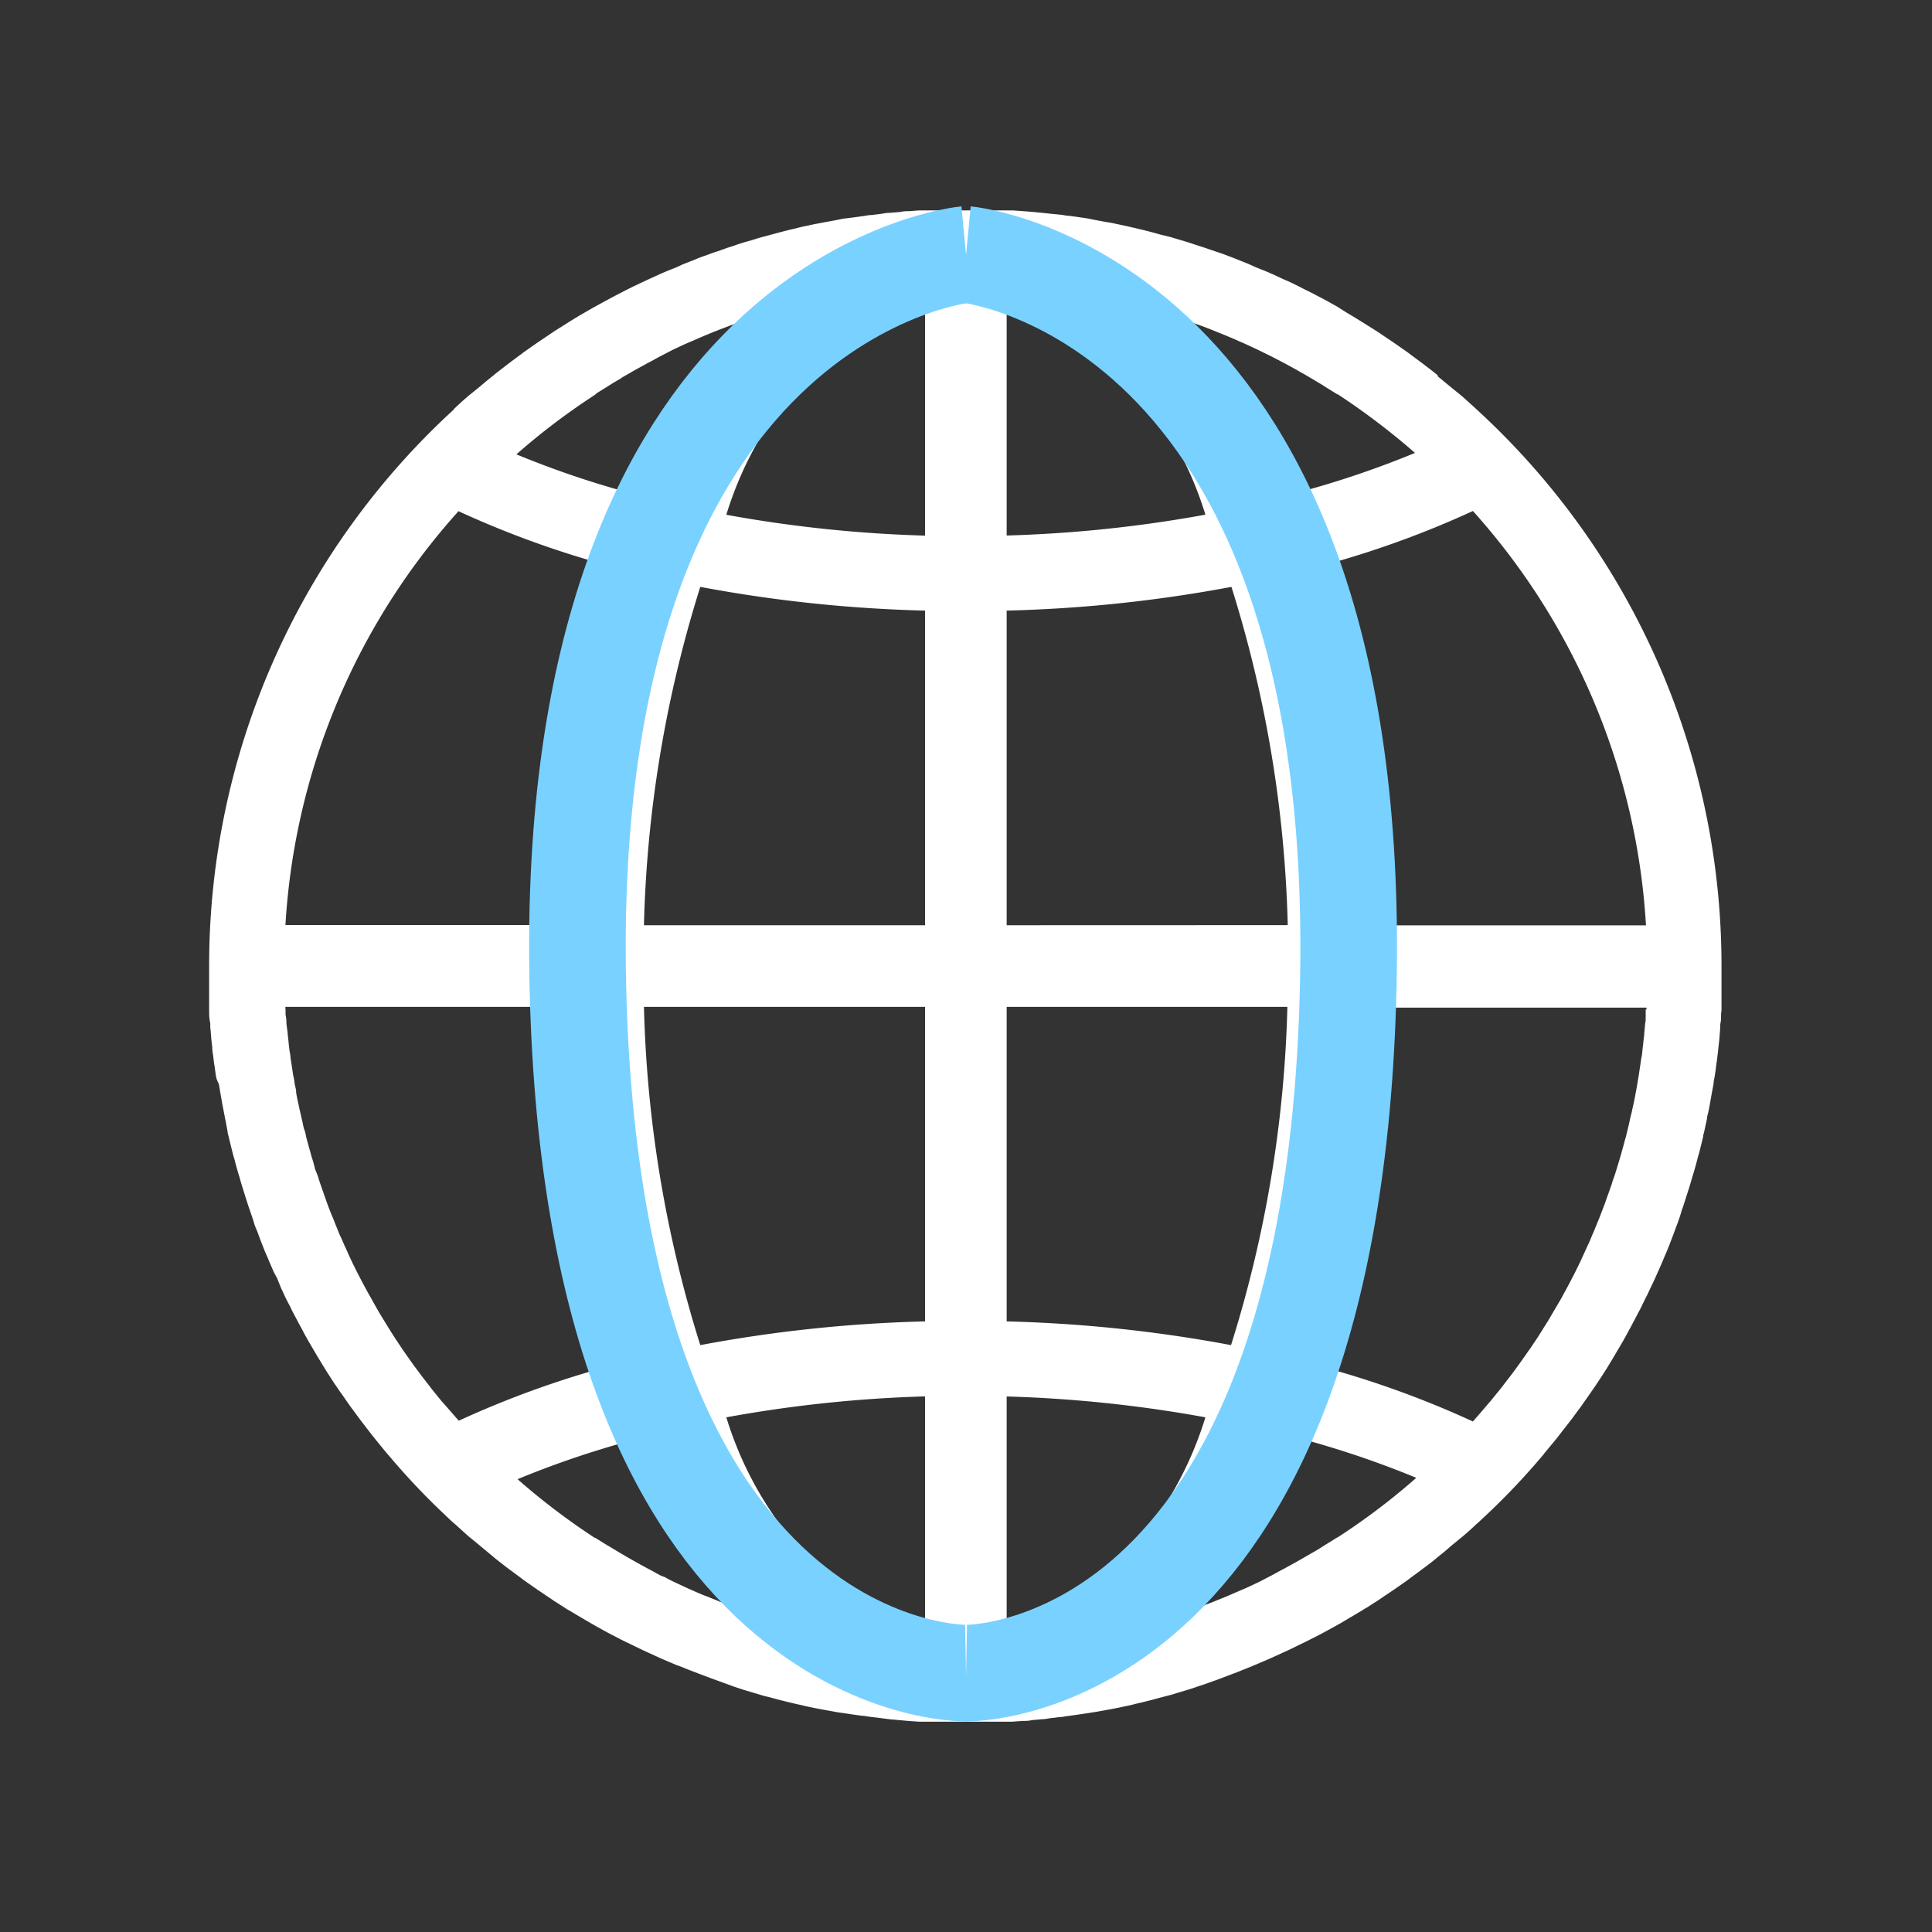<svg xmlns="http://www.w3.org/2000/svg" width="20" height="20" viewBox="0 0 20 20"><rect x="0" y="0" width="20" height="20" fill="#333333" stroke="none"/><defs><style>.a,.c{fill:none;}.b{fill:#fff;stroke:#fff;stroke-width:0.1px;}.c{stroke:#79d1ff;}</style></defs><g transform="translate(-64 -338)"><rect class="a" width="20" height="20" transform="translate(64 338)"/><path class="b" d="M13.711,12.825c.023-.026.046-.053.067-.079l.053-.064c.02-.024.04-.049.059-.074l.053-.068L14,12.467c.018-.023.035-.047.052-.07s.036-.049.055-.074l.05-.071.053-.076.049-.071.052-.078.047-.073c.017-.026.033-.053.05-.081s.03-.049.044-.073.033-.056.05-.085l.041-.07c.018-.032.036-.064.055-.1s.023-.04.033-.061l.082-.155c.011-.02.02-.04.03-.061s.033-.067.05-.1l.033-.07c.015-.03.029-.062.044-.093l.033-.074c.014-.03.027-.061.04-.091s.021-.052.032-.076.026-.061.038-.091.02-.052.03-.078.024-.062.035-.093.02-.052.029-.078.023-.064.033-.1.018-.052.026-.078l.032-.1c.008-.024.015-.049.024-.074l.032-.108c.006-.023.014-.044.02-.067.014-.047.026-.093.038-.14a.331.331,0,0,1,.011-.036c.015-.059.03-.119.044-.178,0-.02.009-.038.012-.058l.027-.123c0-.024.009-.049.014-.071s.015-.073.021-.111l.014-.078L15.474,9c0-.026.008-.053.012-.079s.011-.071.015-.106.008-.053.011-.081.009-.071.012-.106l.009-.081.009-.109c0-.026,0-.053.006-.079s0-.076.008-.114l0-.074,0-.128c0-.021,0-.043,0-.062,0-.064,0-.128,0-.192a7.761,7.761,0,0,0-2.519-5.727l-.006-.006-.125-.113-.012-.011-.123-.1-.018-.015c-.04-.033-.081-.067-.122-.1L12.624,1.7c-.04-.032-.079-.062-.12-.093l-.026-.02-.119-.088-.03-.023-.117-.082-.035-.024-.116-.078-.038-.026-.116-.073-.041-.026-.114-.07-.046-.027L11.595,1,11.546.973c-.036-.021-.074-.041-.112-.061L11.382.885c-.036-.02-.074-.038-.111-.056L11.215.8c-.036-.018-.073-.036-.109-.053L11.046.721,10.936.67,10.874.643,10.766.6,10.7.57c-.035-.015-.071-.029-.106-.043L10.526.5l-.106-.04L10.348.436,10.243.4,10.169.376l-.1-.033L9.988.319l-.1-.03C9.857.281,9.831.274,9.8.268L9.7.24,9.618.219l-.1-.024C9.489.189,9.46.182,9.431.175l-.1-.021C9.3.147,9.272.141,9.241.137l-.1-.018C9.114.113,9.082.108,9.05.1l-.1-.015-.1-.014c-.032,0-.062-.009-.094-.012L8.661.05,8.569.04,8.464.03,8.376.023,8.264.015l-.082,0-.131,0c-.023,0-.044,0-.067,0-.065,0-.132,0-.2,0s-.132,0-.2,0c-.023,0-.044,0-.067,0l-.131,0-.082,0L7.2.023c-.03,0-.059,0-.088.008L7,.04c-.03,0-.061.006-.091.011l-.1.012c-.032,0-.062.009-.094.012l-.1.014L6.523.1,6.429.119l-.1.018L6.24.154c-.033.006-.065.014-.1.021s-.058.012-.087.02-.067.015-.1.024L5.871.24l-.1.027L5.689.289c-.035.009-.068.02-.1.03L5.508.342c-.035.011-.07.021-.1.033L5.33.4l-.1.036C5.2.444,5.178.453,5.153.462L5.047.5,4.979.528,4.872.57,4.807.6,4.7.643,4.637.67l-.109.05L4.468.748C4.431.765,4.395.783,4.358.8L4.3.829,4.191.885,4.14.912,4.027.973,3.978,1c-.038.021-.076.043-.114.065-.015.009-.03.018-.046.026-.038.023-.076.046-.114.07l-.041.026-.116.073-.038.026-.116.078-.035.024-.117.082-.03.023c-.04.029-.079.058-.119.088l-.026.02-.12.093-.021.018c-.041.032-.081.065-.122.1l-.018.015-.123.1-.012.011c-.043.036-.084.074-.125.113L2.52,2.06A7.757,7.757,0,0,0,0,7.787c0,.064,0,.128,0,.192C0,8,0,8.021,0,8.041l0,.128,0,.074c0,.038,0,.076.008.114s0,.053.006.079l.009.109.009.081c0,.036.008.071.012.106s.006.053.011.081.009.071.015.106S.091,8.973.1,9l.018.108.014.078c.006.036.014.073.021.111s.009.049.014.071L.19,9.49c0,.02.008.038.012.058.014.059.029.119.044.178a.33.33,0,0,0,.011.036c.012.047.024.094.038.14.006.023.014.044.02.067s.021.073.032.108.015.049.023.074l.032.1c.009.026.018.052.026.076s.023.064.033.1.018.052.029.078.023.062.035.093.02.052.03.078.024.061.038.091.021.052.032.076.026.061.04.091L.7,11,.74,11.1c.011.024.023.047.033.071s.033.067.05.1c.011.02.02.04.03.061l.082.155c.011.02.023.04.033.061s.035.064.055.1l.041.07.05.085c.015.024.03.049.044.073l.05.081.047.073c.017.026.033.052.052.078s.032.049.049.071.035.05.053.076l.05.071.055.074.052.07.056.073.053.068.059.074c.018.021.035.043.053.065s.044.053.067.079q.253.3.535.569c.043.04.084.081.128.12l.008.006.125.113.012.011.122.1.018.015.12.1.021.018c.04.032.079.062.119.093l.027.02.119.088.03.023.117.082.035.024.116.078.038.026.114.073a.4.4,0,0,0,.043.026l.114.068.046.027.112.065.049.027c.036.021.074.041.112.061l.053.027c.036.02.073.038.111.056l.056.027.109.053.059.027.109.05.062.027.108.046L4.869,15c.035.015.071.029.108.043l.068.026.106.04.071.026.1.036L5.4,15.2l.1.033.078.023.1.03c.027.008.053.015.081.021l.1.027.084.021.1.024c.029.006.058.012.087.02l.1.021.09.017.1.018c.03.006.062.011.094.015l.1.015.1.014c.032,0,.062.009.094.012l.1.012L7,15.535l.1.009.088.008.112.008.082,0,.131,0c.023,0,.044,0,.067,0,.065,0,.132,0,.2,0s.132,0,.2,0c.023,0,.044,0,.067,0l.131,0,.082,0,.112-.008c.03,0,.059,0,.088-.008l.1-.009c.03,0,.061-.006.091-.011l.1-.012c.032,0,.062-.009.094-.012l.1-.014.1-.015.094-.015.1-.018.09-.017c.033-.006.065-.014.1-.021s.058-.012.087-.02.067-.015.1-.024l.084-.021.1-.027.081-.021c.035-.009.068-.02.1-.03l.078-.023c.035-.011.07-.021.1-.033l.074-.024.1-.036c.024-.008.047-.017.071-.026l.106-.04.068-.026L10.7,15l.065-.027.108-.046.062-.027.109-.05.059-.027c.036-.017.073-.035.109-.053l.056-.027.111-.056.053-.027.112-.061.049-.027c.038-.021.076-.043.112-.065l.046-.027.114-.068a.4.4,0,0,1,.043-.026l.114-.073.038-.026.116-.078.035-.024.117-.082.03-.023c.04-.029.079-.058.119-.088l.027-.02c.04-.03.081-.061.119-.093l.021-.018c.041-.032.081-.065.12-.1l.018-.015.122-.1.012-.011c.043-.036.084-.074.125-.113l.008-.006c.043-.04.085-.079.128-.12a7.28,7.28,0,0,0,.535-.569Zm1.16-4.509c0,.024,0,.05-.006.074l-.009.1c0,.026-.006.052-.008.078s-.008.064-.011.1-.006.052-.011.078-.009.062-.014.093-.008.053-.012.079-.011.061-.015.091l-.014.079c-.006.03-.011.061-.017.09s-.011.053-.017.079-.012.059-.02.088-.012.052-.018.079-.014.059-.021.088-.012.052-.02.078-.015.058-.024.088-.014.052-.021.076-.017.058-.026.087l-.023.076c-.009.029-.018.058-.029.087s-.015.049-.024.074-.021.061-.032.09-.017.046-.024.068c-.018.052-.038.1-.058.154-.009.024-.02.05-.03.074s-.021.053-.033.081-.023.052-.033.078-.021.05-.033.074l-.036.079c-.011.024-.023.049-.033.073l-.038.079c-.012.023-.023.047-.035.07s-.027.052-.041.079l-.036.068c-.014.026-.029.052-.043.079s-.024.044-.038.067l-.046.078-.038.065c-.015.026-.03.052-.047.078l-.04.064-.049.078c-.014.021-.027.041-.041.061s-.033.052-.052.076l-.041.059-.055.078c-.014.018-.027.036-.041.056s-.038.052-.058.078-.027.035-.04.052l-.061.079c-.012.015-.024.03-.036.044l-.068.084a.08.08,0,0,1-.015.017c-.064.076-.129.151-.195.225a9.894,9.894,0,0,0-1.806-.635,13.472,13.472,0,0,0,.6-3.76h3.04c0,.017,0,.035,0,.052a.791.791,0,0,1,0,.1Zm-3.227,5.435c-.04.026-.079.05-.119.074l-.021.014c-.036.023-.074.046-.112.067l-.029.017-.108.062-.035.02-.106.058c-.012.008-.026.014-.038.02l-.1.055-.041.021-.1.052-.043.02c-.035.017-.07.033-.106.049l-.043.018-.108.047-.04.017-.114.046-.027.011c-.134.052-.269.1-.407.143l-.027.009-.1.03-.043.012a6.439,6.439,0,0,0,1.245-2.043,9.859,9.859,0,0,1,1.517.5,6.98,6.98,0,0,1-.877.672l-.009.006Zm-5.982.819-.027-.009c-.138-.044-.274-.091-.407-.143a.132.132,0,0,1-.026-.011l-.114-.046-.04-.015c-.036-.015-.073-.03-.108-.047L4.9,14.282l-.106-.049-.043-.02c-.035-.017-.07-.033-.1-.052L4.6,14.141l-.1-.055-.038-.02-.106-.058-.035-.02c-.036-.02-.073-.041-.108-.062l-.029-.017-.112-.067a.152.152,0,0,0-.021-.012l-.119-.074-.006,0a7.112,7.112,0,0,1-.876-.672,9.859,9.859,0,0,1,1.517-.5,6.412,6.412,0,0,0,1.245,2.043l-.043-.012c-.04-.015-.073-.026-.1-.035ZM2.309,12.313l-.068-.084c-.012-.015-.024-.029-.035-.044s-.041-.053-.061-.079-.026-.033-.04-.052l-.058-.078c-.014-.018-.027-.036-.041-.056l-.055-.078-.041-.059-.052-.078c-.014-.02-.027-.041-.04-.061s-.033-.052-.049-.078l-.04-.064-.047-.078c-.014-.021-.026-.044-.038-.065s-.03-.052-.044-.078-.024-.044-.038-.067l-.043-.078-.036-.068c-.014-.026-.027-.052-.041-.079s-.023-.047-.035-.07-.026-.053-.038-.079-.023-.049-.033-.073-.024-.052-.036-.079-.021-.05-.033-.074-.023-.052-.033-.078-.023-.055-.033-.082-.02-.049-.03-.073c-.02-.05-.04-.1-.058-.154-.008-.023-.017-.046-.024-.068l-.032-.091c-.008-.024-.017-.049-.024-.074S1.012,9.938,1,9.909L.981,9.833C.971,9.8.962,9.776.955,9.747S.941,9.7.933,9.669.917,9.611.909,9.581.9,9.529.889,9.5.874,9.444.868,9.415L.85,9.338c-.006-.03-.014-.059-.02-.09S.819,9.2.813,9.169.8,9.108.8,9.079L.783,9c0-.03-.011-.061-.015-.091S.76,8.856.756,8.83L.742,8.737c0-.026-.008-.052-.011-.078S.724,8.6.721,8.564.714,8.512.713,8.486L.7,8.386c0-.024,0-.05-.006-.074s0-.07-.006-.1c0-.017,0-.035,0-.052h3.04a13.408,13.408,0,0,0,.6,3.76,9.935,9.935,0,0,0-1.806.635c-.067-.074-.132-.151-.2-.227a.016.016,0,0,1-.014-.011ZM3.924,1.823c.04-.026.079-.05.119-.074l.021-.014c.036-.023.074-.046.112-.067L4.2,1.651c.036-.021.073-.041.108-.062l.035-.02.106-.058c.012-.008.026-.014.038-.02l.1-.055.041-.021.1-.052.043-.02c.035-.017.07-.033.106-.049l.043-.018.108-.047.04-.017c.038-.015.076-.032.114-.046l.027-.011c.134-.052.269-.1.406-.143L5.657,1l.1-.03A.348.348,0,0,1,5.8.962,6.439,6.439,0,0,0,4.555,3.006a9.859,9.859,0,0,1-1.517-.5,7.077,7.077,0,0,1,.876-.672ZM9.907,1l.027.009c.137.044.274.091.407.143l.027.011.114.046.04.017c.036.015.073.03.108.047l.043.018.106.049.043.02.106.052.041.02.106.055.038.02.106.058.035.02c.036.02.073.041.108.062l.029.017.112.067.021.014.119.074.006,0a7.4,7.4,0,0,1,.877.672,9.859,9.859,0,0,1-1.517.5A6.412,6.412,0,0,0,9.766.958L9.807.97c.033.014.067.023.1.033Zm1.932,6.411a13.408,13.408,0,0,0-.6-3.76,9.935,9.935,0,0,0,1.806-.635,7.084,7.084,0,0,1,1.832,4.4h-3.04ZM7.411,3.383A13.631,13.631,0,0,1,5.24,3.155,3.767,3.767,0,0,1,7.411.725Zm0,.677V7.415H4.4A12.746,12.746,0,0,1,5,3.805,14.438,14.438,0,0,0,7.411,4.059Zm0,4.1v3.355A14.438,14.438,0,0,0,5,11.769,12.755,12.755,0,0,1,4.4,8.16Zm0,4.032v2.658A3.767,3.767,0,0,1,5.24,12.42,13.65,13.65,0,0,1,7.411,12.191Zm.745,0a13.631,13.631,0,0,1,2.171.228,3.767,3.767,0,0,1-2.171,2.429V12.191Zm0-.677V8.16h3.007a12.746,12.746,0,0,1-.6,3.609,14.439,14.439,0,0,0-2.411-.254Zm0-4.1V4.059a14.438,14.438,0,0,0,2.411-.254,12.755,12.755,0,0,1,.6,3.609Zm0-4.032V.725a3.767,3.767,0,0,1,2.171,2.429,13.65,13.65,0,0,1-2.171.228ZM2.519,3.018a9.894,9.894,0,0,0,1.806.635,13.472,13.472,0,0,0-.6,3.76H.687A7.07,7.07,0,0,1,2.519,3.018Z" transform="translate(66.215 340.213)"/><path class="c" d="M1083.872-1183.366s-4.181.395-4.018,7.576,4.018,7.11,4.018,7.11" transform="translate(-1009.872 1524)"/><path class="c" d="M1079.85-1183.366s4.117.395,3.956,7.576-3.956,7.11-3.956,7.11" transform="translate(-1005.849 1524)"/></g></svg>